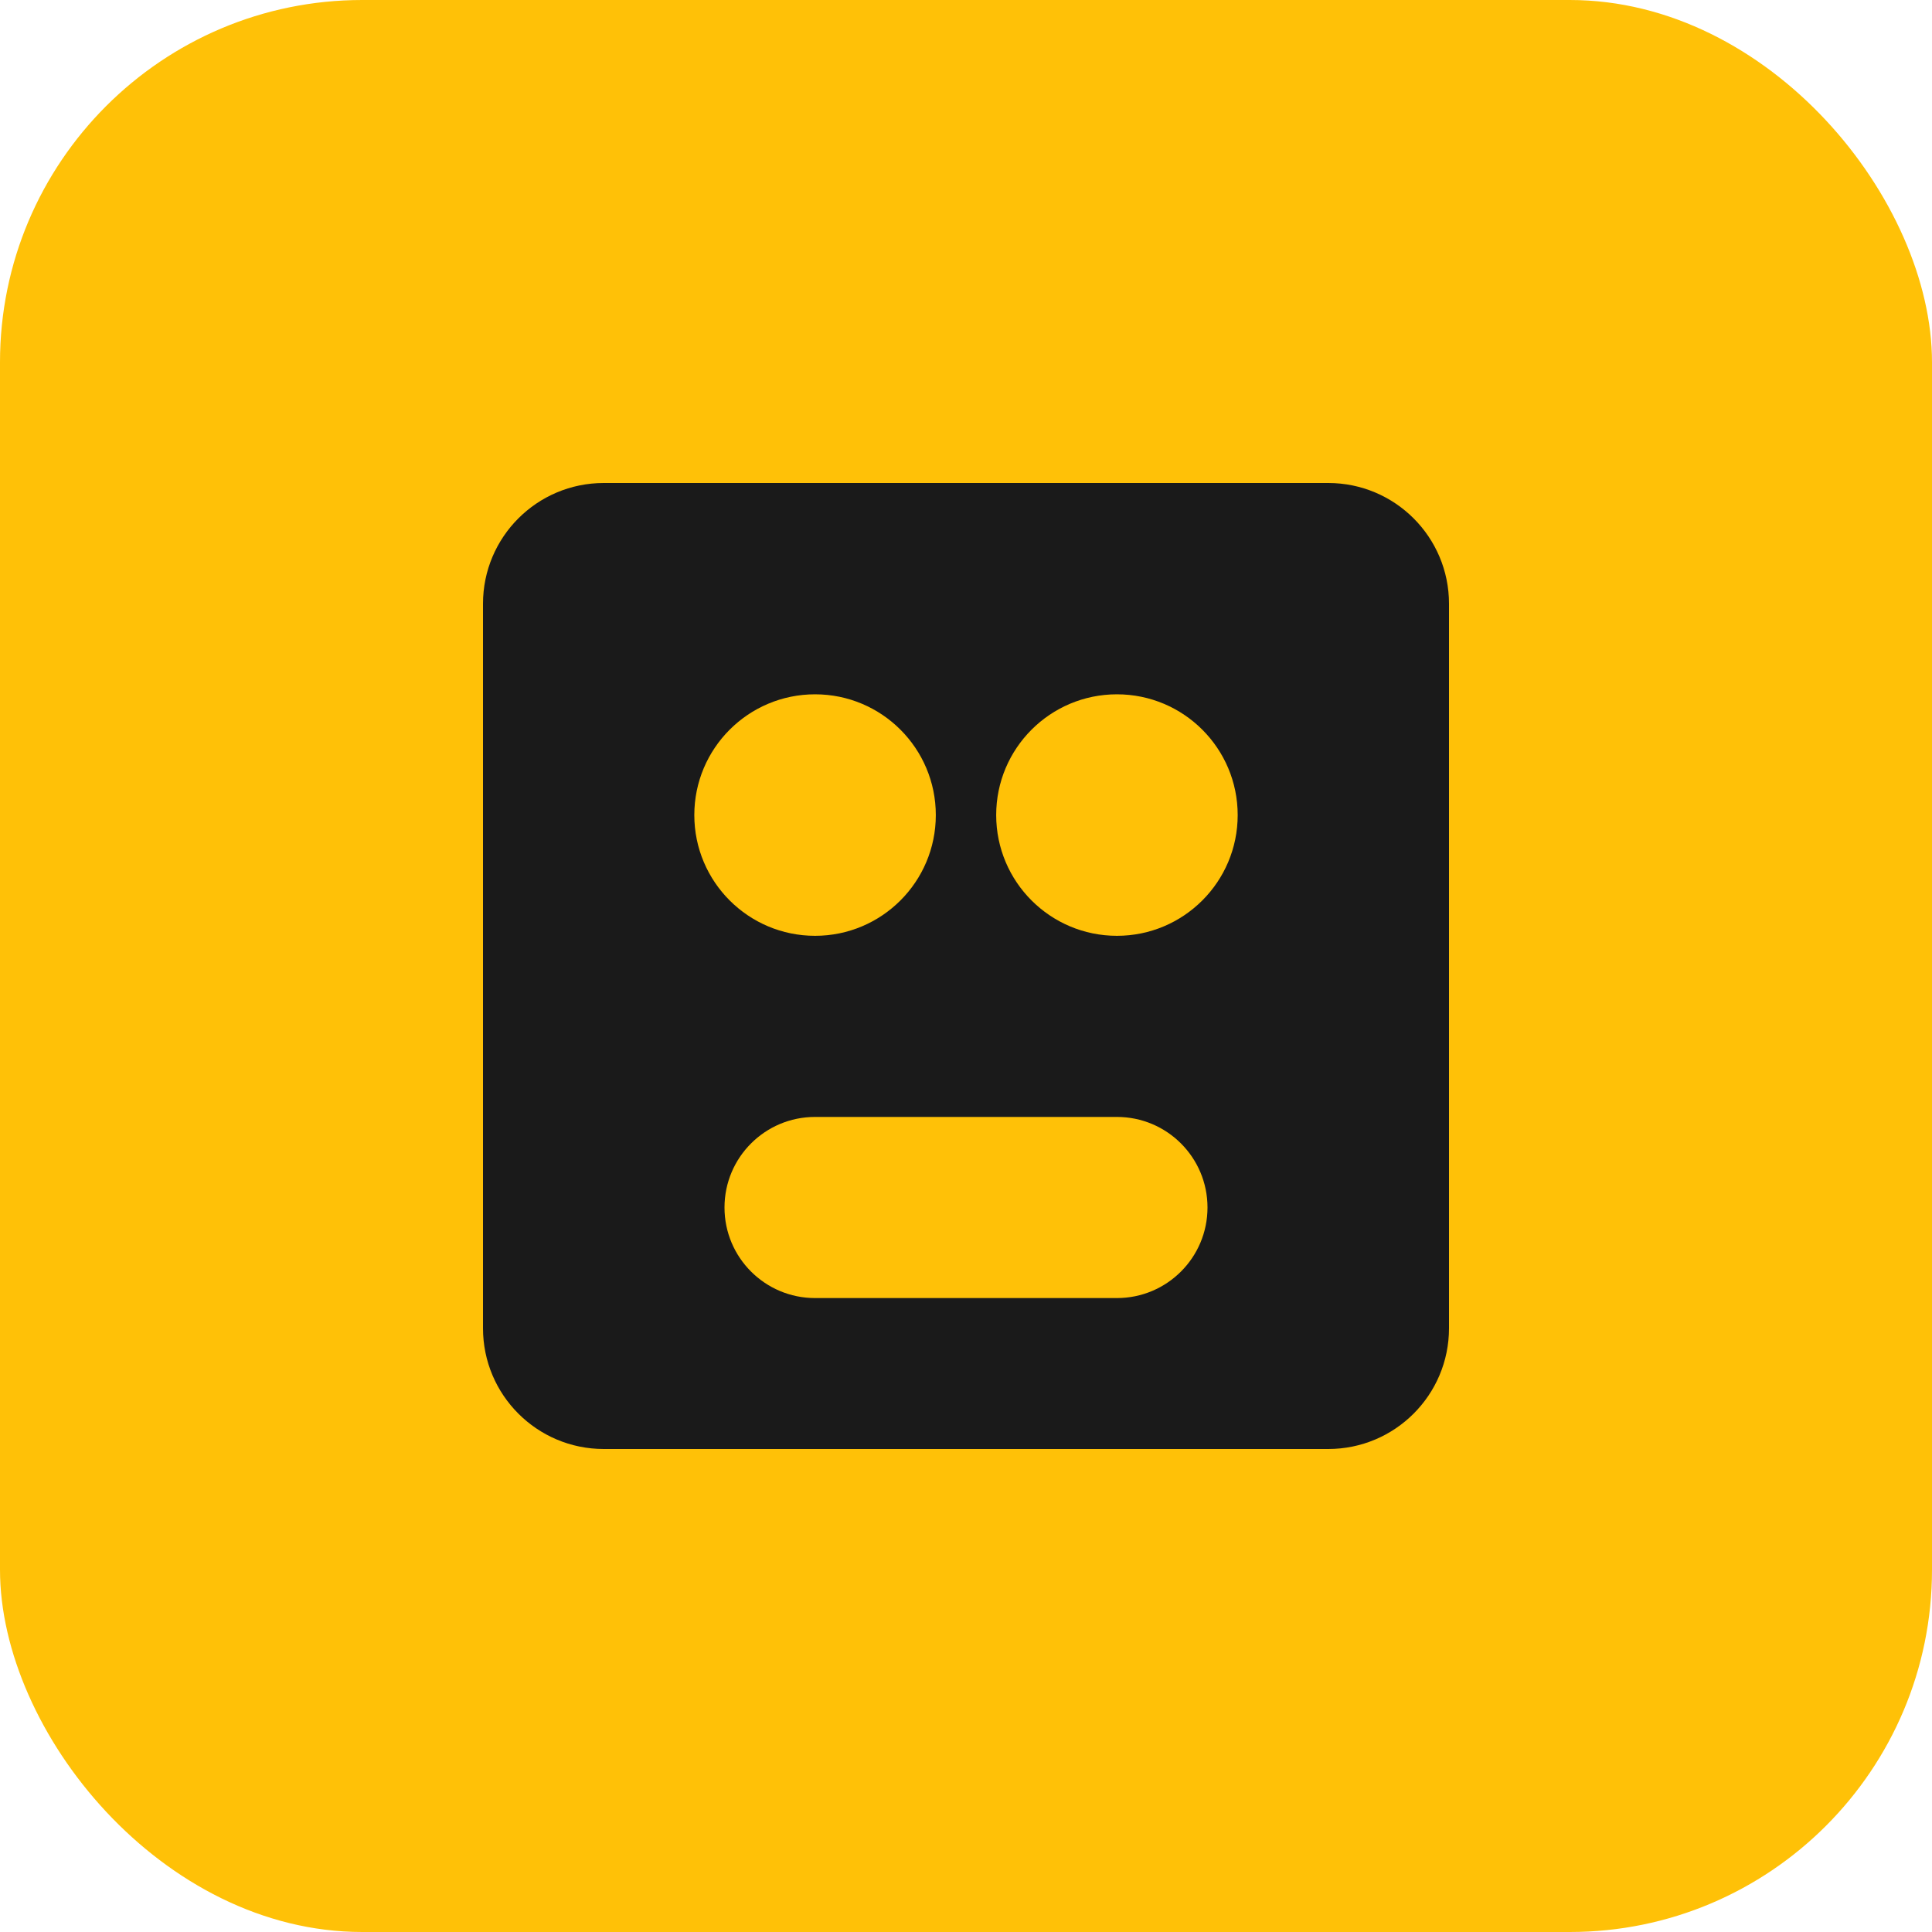 <svg width="64" height="64" viewBox="0 0 64 64" fill="none" xmlns="http://www.w3.org/2000/svg">
<rect width="64" height="64" rx="12" fill="#FFC107"/>
<path d="M48 20C48 17.791 46.209 16 44 16H20C17.791 16 16 17.791 16 20V44C16 46.209 17.791 48 20 48H44C46.209 48 48 46.209 48 44V20Z" fill="#1A1A1A"/>
<circle cx="27" cy="27" r="4" fill="#FFC107"/>
<circle cx="37" cy="27" r="4" fill="#FFC107"/>
<path d="M24 40C24 38.343 25.343 37 27 37H37C38.657 37 40 38.343 40 40C40 41.657 38.657 43 37 43H27C25.343 43 24 41.657 24 40Z" fill="#FFC107"/>
</svg>
